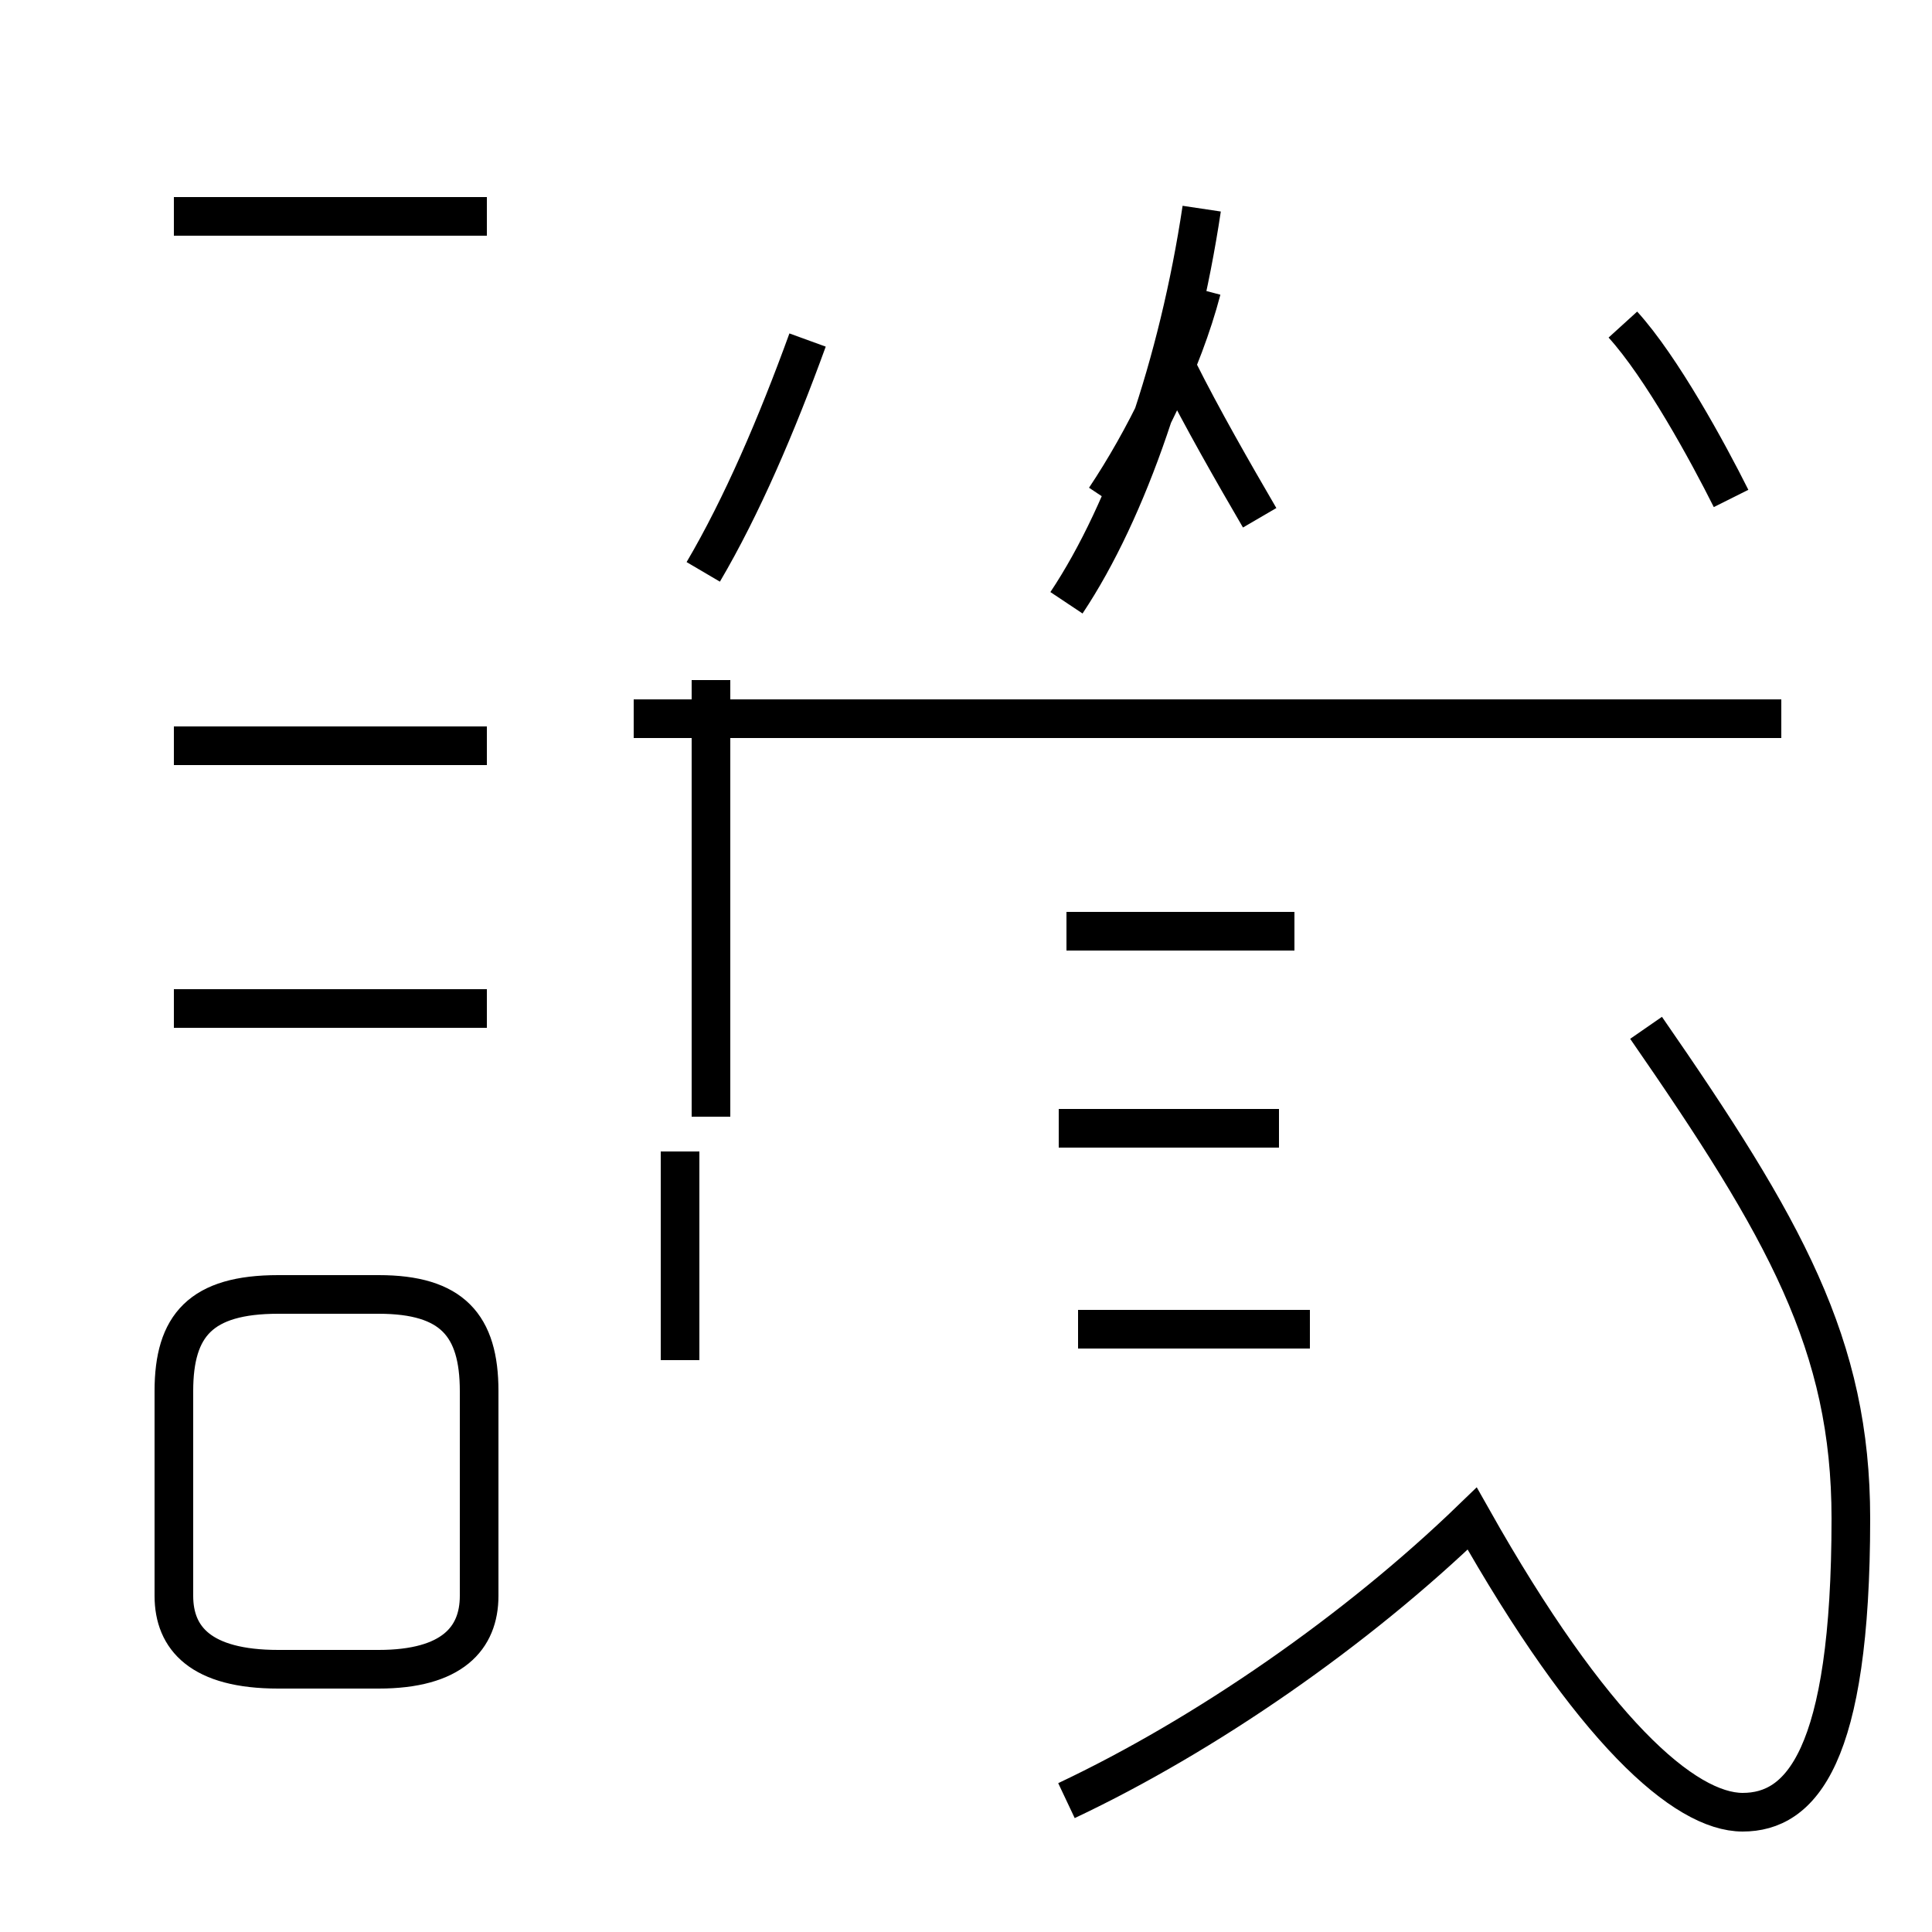 <?xml version='1.0' encoding='utf8'?>
<svg viewBox="0.0 -44.0 50.0 50.0" version="1.1" xmlns="http://www.w3.org/2000/svg">
<rect x="0.0" y="-44.0" width="50.0" height="50.0" fill="#808080" stroke="none"/>
<rect x="-1000" y="-1000" width="2000" height="2000" stroke="white" fill="white"/>
<g style="fill:none; stroke:#000000;  stroke-width:1">
<path d="M 7.2 0.8 L 9.8 0.8 C 11.7 0.8 12.4 1.6 12.4 2.7 L 12.4 8.0 C 12.4 9.7 11.7 10.5 9.8 10.5 L 7.2 10.5 C 5.2 10.5 4.5 9.7 4.5 8.0 L 4.5 2.7 C 4.5 1.6 5.2 0.8 7.2 0.8 Z M 12.6 38.4 L 4.5 38.4 M 12.6 24.7 L 4.5 24.7 M 12.6 17.9 L 4.5 17.9 M 18.2 29.2 C 19.2 30.9 20.1 33.0 20.9 35.2 M 18.4 15.1 L 18.4 26.4 M 17.6 8.8 L 17.6 14.2 M 27.6 -2.6 C 31.2 -0.9 35.1 1.8 38.1 4.7 C 41.2 -0.8 43.6 -2.9 45.1 -2.9 C 46.6 -2.9 47.9 -1.5 47.9 4.7 C 47.9 9.2 46.2 12.2 42.6 17.4 M 33.1 14.8 L 27.4 14.8 M 33.5 19.9 L 27.6 19.9 M 46.1 25.4 L 16.4 25.4 M 31.1 38.6 C 30.5 34.6 29.2 30.8 27.6 28.4 M 33.9 9.6 L 27.9 9.6 M 28.6 31.1 C 29.6 32.6 30.6 34.6 31.1 36.5 M 32.6 30.6 C 31.9 31.8 31.1 33.2 30.5 34.4 M 44.8 31.1 C 44.2 32.3 43.0 34.5 42.0 35.6 " transform="scale(1, -1)" />
</g>
</svg>